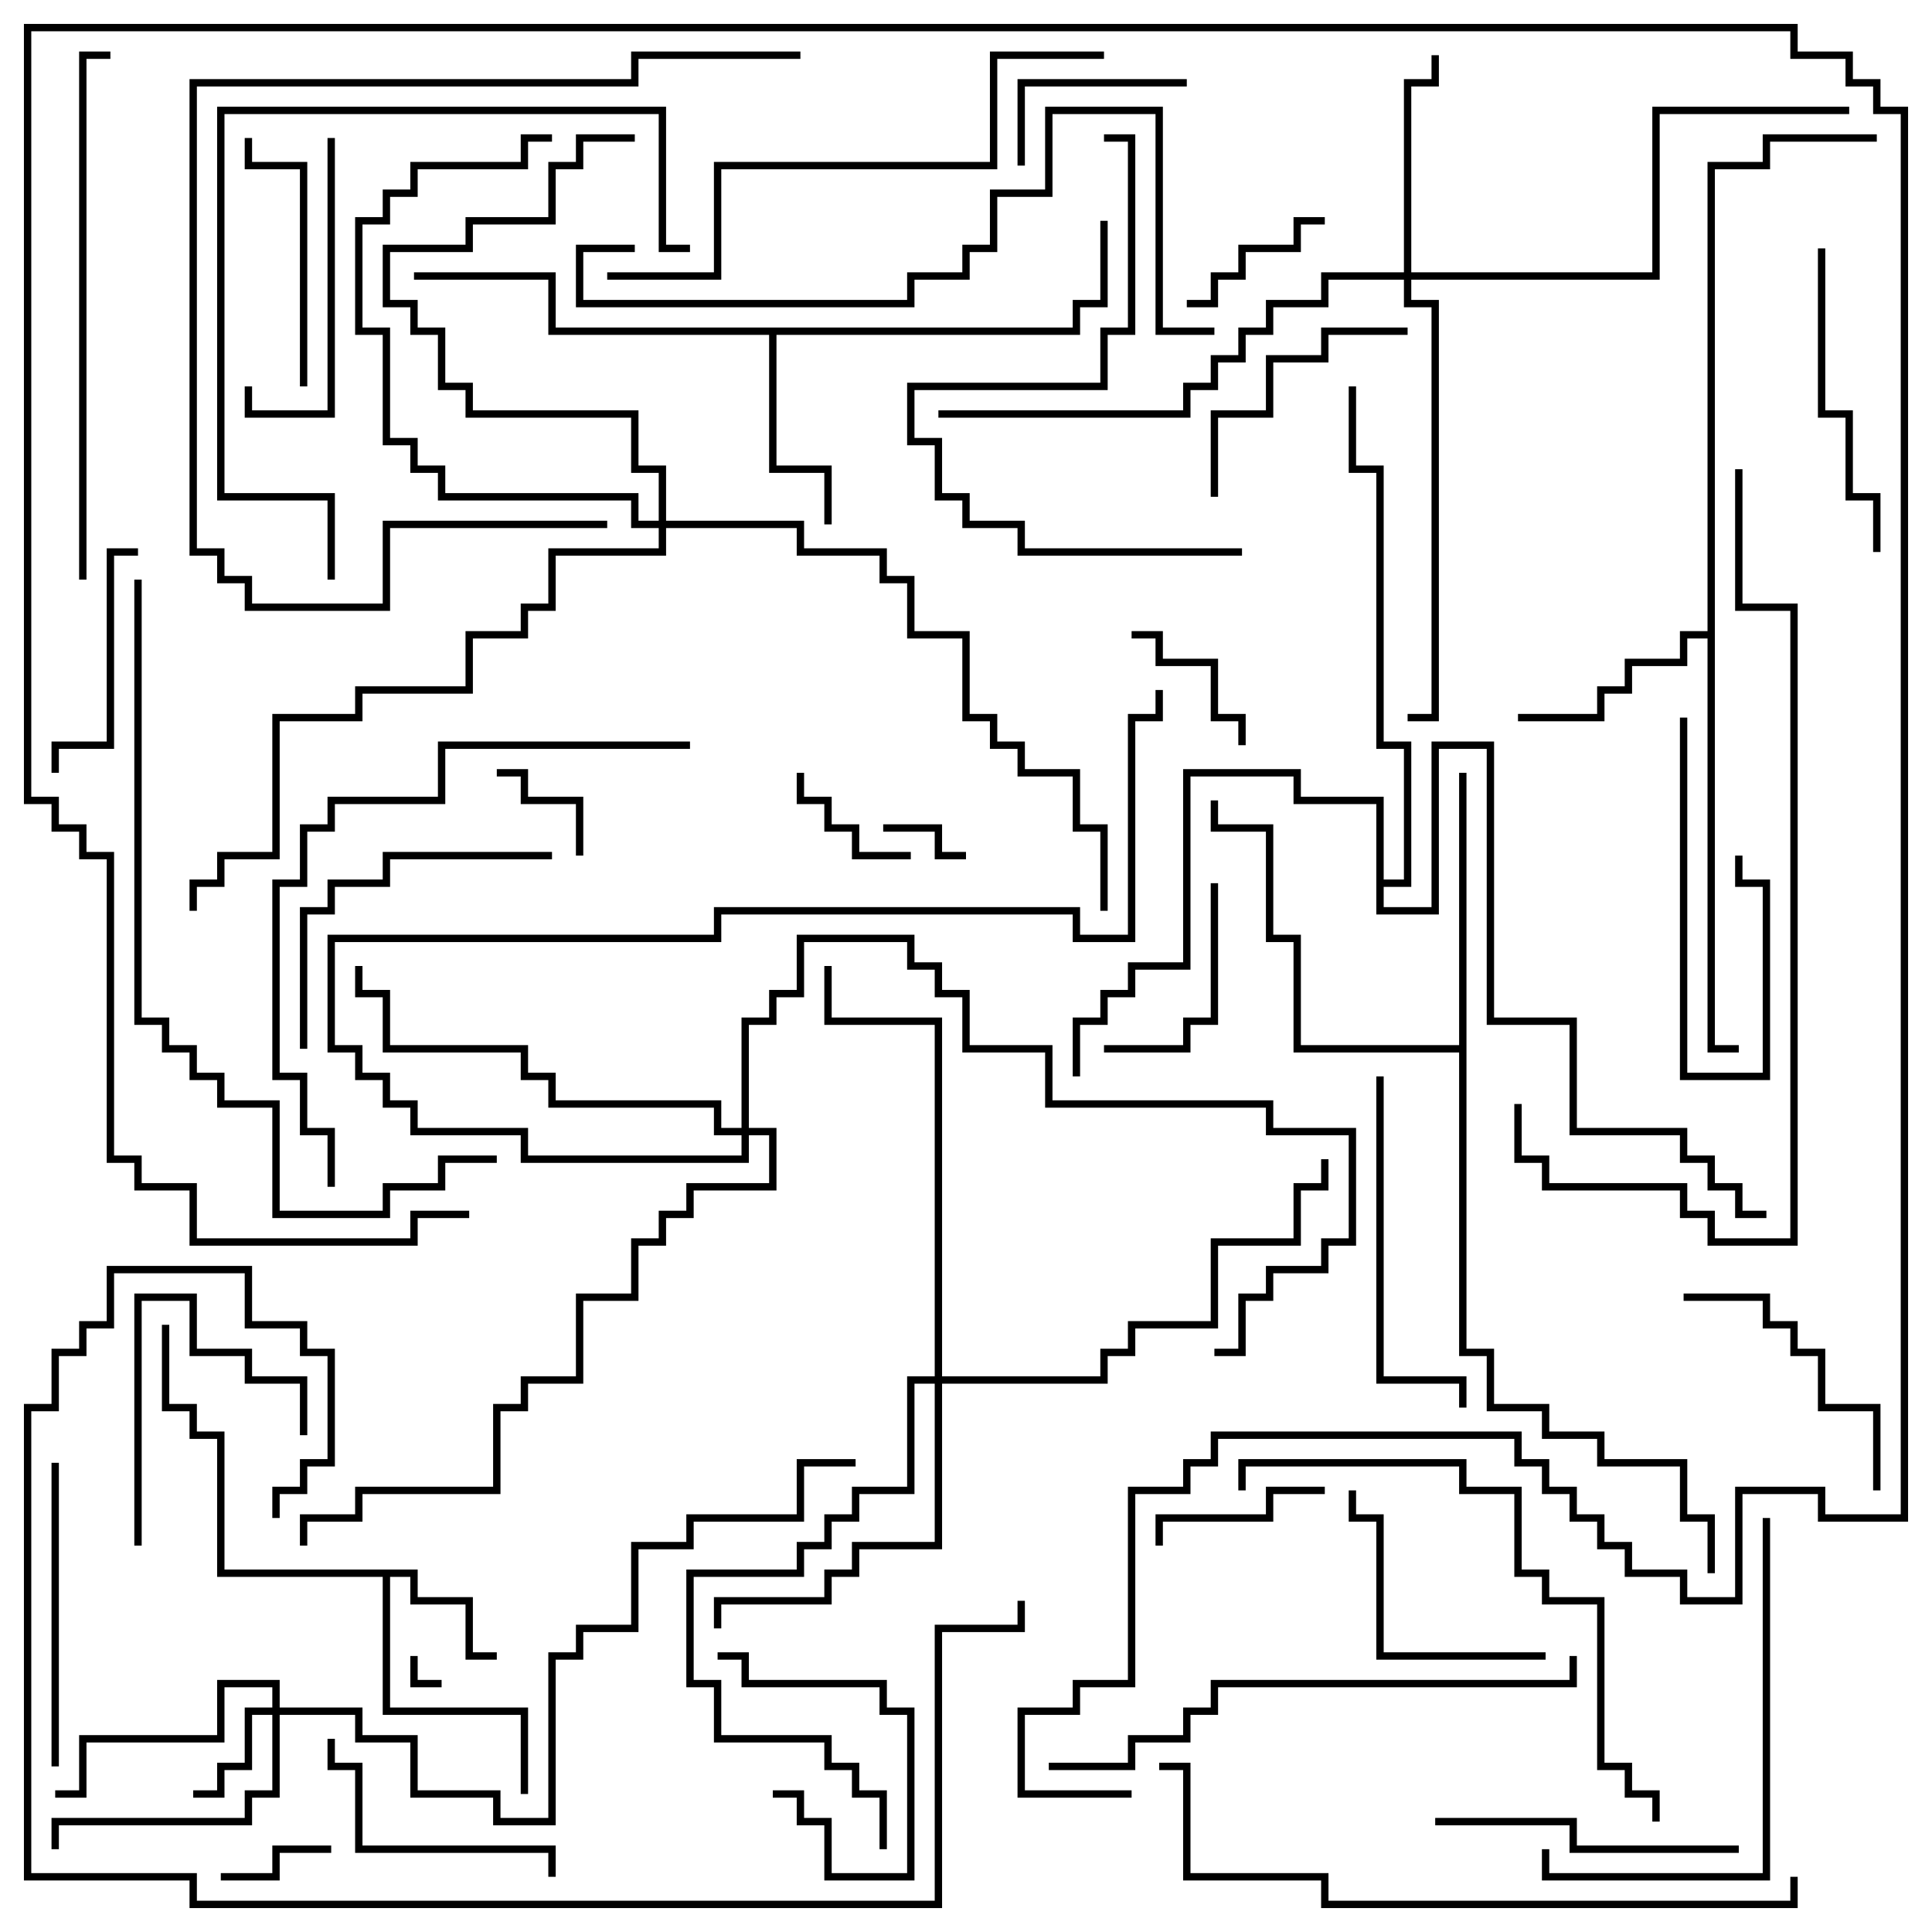 <svg version="1.1" width="105" height="105" xmlns="http://www.w3.org/2000/svg"><path d="M22.7,85.3L22.7,86.8L25.7,86.8L25.7,89.8L27,89.8L27,90.2L25.3,90.2L25.3,87.2L22.3,87.2L22.3,85.7L21.2,85.7L21.2,92.8L28.7,92.8L28.7,97.5L28.3,97.5L28.3,93.2L20.8,93.2L20.8,85.7L11.8,85.7L11.8,78.2L10.3,78.2L10.3,76.7L8.8,76.7L8.8,72L9.2,72L9.2,76.3L10.7,76.3L10.7,77.8L12.2,77.8L12.2,85.3z" stroke="none"/><path d="M58.3,17.8L58.3,16.3L59.8,16.3L59.8,12L60.2,12L60.2,16.7L58.7,16.7L58.7,18.2L42.2,18.2L42.2,25.3L45.2,25.3L45.2,28.5L44.8,28.5L44.8,25.7L41.8,25.7L41.8,18.2L29.8,18.2L29.8,15.2L22.5,15.2L22.5,14.8L30.2,14.8L30.2,17.8z" stroke="none"/><path d="M92.8,34.3L92.8,8.8L95.8,8.8L95.8,7.3L102,7.3L102,7.7L96.2,7.7L96.2,9.2L93.2,9.2L93.2,56.8L94.5,56.8L94.5,57.2L92.8,57.2L92.8,34.7L91.7,34.7L91.7,36.2L88.7,36.2L88.7,37.7L87.2,37.7L87.2,39.2L82.5,39.2L82.5,38.8L86.8,38.8L86.8,37.3L88.3,37.3L88.3,35.8L91.3,35.8L91.3,34.3z" stroke="none"/><path d="M79.3,56.8L79.3,42L79.7,42L79.7,73.3L81.2,73.3L81.2,76.3L84.2,76.3L84.2,77.8L87.2,77.8L87.2,79.3L91.7,79.3L91.7,82.3L93.2,82.3L93.2,85.5L92.8,85.5L92.8,82.7L91.3,82.7L91.3,79.7L86.8,79.7L86.8,78.2L83.8,78.2L83.8,76.7L80.8,76.7L80.8,73.7L79.3,73.7L79.3,57.2L70.3,57.2L70.3,51.2L68.8,51.2L68.8,45.2L65.8,45.2L65.8,43.5L66.2,43.5L66.2,44.8L69.2,44.8L69.2,50.8L70.7,50.8L70.7,56.8z" stroke="none"/><path d="M74.8,43.7L70.3,43.7L70.3,42.2L64.7,42.2L64.7,52.7L61.7,52.7L61.7,54.2L60.2,54.2L60.2,55.7L58.7,55.7L58.7,58.5L58.3,58.5L58.3,55.3L59.8,55.3L59.8,53.8L61.3,53.8L61.3,52.3L64.3,52.3L64.3,41.8L70.7,41.8L70.7,43.3L75.2,43.3L75.2,47.8L76.3,47.8L76.3,40.7L74.8,40.7L74.8,25.7L73.3,25.7L73.3,21L73.7,21L73.7,25.3L75.2,25.3L75.2,40.3L76.7,40.3L76.7,48.2L75.2,48.2L75.2,49.3L77.8,49.3L77.8,40.3L81.2,40.3L81.2,55.3L85.7,55.3L85.7,61.3L91.7,61.3L91.7,62.8L93.2,62.8L93.2,64.3L94.7,64.3L94.7,65.8L96,65.8L96,66.2L94.3,66.2L94.3,64.7L92.8,64.7L92.8,63.2L91.3,63.2L91.3,61.7L85.3,61.7L85.3,55.7L80.8,55.7L80.8,40.7L78.2,40.7L78.2,49.7L74.8,49.7z" stroke="none"/><path d="M14.8,92.8L14.8,91.7L12.2,91.7L12.2,94.7L4.7,94.7L4.7,97.7L3,97.7L3,97.3L4.3,97.3L4.3,94.3L11.8,94.3L11.8,91.3L15.2,91.3L15.2,92.8L19.7,92.8L19.7,94.3L22.7,94.3L22.7,97.3L27.2,97.3L27.2,98.8L29.8,98.8L29.8,89.8L31.3,89.8L31.3,88.3L34.3,88.3L34.3,83.8L37.3,83.8L37.3,82.3L43.3,82.3L43.3,79.3L46.5,79.3L46.5,79.7L43.7,79.7L43.7,82.7L37.7,82.7L37.7,84.2L34.7,84.2L34.7,88.7L31.7,88.7L31.7,90.2L30.2,90.2L30.2,99.2L26.8,99.2L26.8,97.7L22.3,97.7L22.3,94.7L19.3,94.7L19.3,93.2L15.2,93.2L15.2,97.7L13.7,97.7L13.7,99.2L3.2,99.2L3.2,100.5L2.8,100.5L2.8,98.8L13.3,98.8L13.3,97.3L14.8,97.3L14.8,93.2L13.7,93.2L13.7,96.2L12.2,96.2L12.2,97.7L10.5,97.7L10.5,97.3L11.8,97.3L11.8,95.8L13.3,95.8L13.3,92.8z" stroke="none"/><path d="M76.3,14.8L76.3,4.3L77.8,4.3L77.8,3L78.2,3L78.2,4.7L76.7,4.7L76.7,14.8L89.8,14.8L89.8,5.8L100.5,5.8L100.5,6.2L90.2,6.2L90.2,15.2L76.7,15.2L76.7,16.3L78.2,16.3L78.2,39.2L76.5,39.2L76.5,38.8L77.8,38.8L77.8,16.7L76.3,16.7L76.3,15.2L72.2,15.2L72.2,16.7L69.2,16.7L69.2,18.2L67.7,18.2L67.7,19.7L66.2,19.7L66.2,21.2L64.7,21.2L64.7,22.7L51,22.7L51,22.3L64.3,22.3L64.3,20.8L65.8,20.8L65.8,19.3L67.3,19.3L67.3,17.8L68.8,17.8L68.8,16.3L71.8,16.3L71.8,14.8z" stroke="none"/><path d="M50.8,74.8L50.8,55.7L44.8,55.7L44.8,52.5L45.2,52.5L45.2,55.3L51.2,55.3L51.2,74.8L59.8,74.8L59.8,73.3L61.3,73.3L61.3,71.8L65.8,71.8L65.8,67.3L70.3,67.3L70.3,64.3L71.8,64.3L71.8,63L72.2,63L72.2,64.7L70.7,64.7L70.7,67.7L66.2,67.7L66.2,72.2L61.7,72.2L61.7,73.7L60.2,73.7L60.2,75.2L51.2,75.2L51.2,84.2L46.7,84.2L46.7,85.7L45.2,85.7L45.2,87.2L39.2,87.2L39.2,88.5L38.8,88.5L38.8,86.8L44.8,86.8L44.8,85.3L46.3,85.3L46.3,83.8L50.8,83.8L50.8,75.2L49.7,75.2L49.7,81.2L46.7,81.2L46.7,82.7L45.2,82.7L45.2,84.2L43.7,84.2L43.7,85.7L37.7,85.7L37.7,91.3L39.2,91.3L39.2,94.3L45.2,94.3L45.2,95.8L46.7,95.8L46.7,97.3L48.2,97.3L48.2,100.5L47.8,100.5L47.8,97.7L46.3,97.7L46.3,96.2L44.8,96.2L44.8,94.7L38.8,94.7L38.8,91.7L37.3,91.7L37.3,85.3L43.3,85.3L43.3,83.8L44.8,83.8L44.8,82.3L46.3,82.3L46.3,80.8L49.3,80.8L49.3,74.8z" stroke="none"/><path d="M35.8,28.3L35.8,25.7L34.3,25.7L34.3,22.7L25.3,22.7L25.3,21.2L23.8,21.2L23.8,18.2L22.3,18.2L22.3,16.7L20.8,16.7L20.8,13.3L25.3,13.3L25.3,11.8L29.8,11.8L29.8,8.8L31.3,8.8L31.3,7.3L34.5,7.3L34.5,7.7L31.7,7.7L31.7,9.2L30.2,9.2L30.2,12.2L25.7,12.2L25.7,13.7L21.2,13.7L21.2,16.3L22.7,16.3L22.7,17.8L24.2,17.8L24.2,20.8L25.7,20.8L25.7,22.3L34.7,22.3L34.7,25.3L36.2,25.3L36.2,28.3L43.7,28.3L43.7,29.8L48.2,29.8L48.2,31.3L49.7,31.3L49.7,34.3L52.7,34.3L52.7,38.8L54.2,38.8L54.2,40.3L55.7,40.3L55.7,41.8L58.7,41.8L58.7,44.8L60.2,44.8L60.2,49.5L59.8,49.5L59.8,45.2L58.3,45.2L58.3,42.2L55.3,42.2L55.3,40.7L53.8,40.7L53.8,39.2L52.3,39.2L52.3,34.7L49.3,34.7L49.3,31.7L47.8,31.7L47.8,30.2L43.3,30.2L43.3,28.7L36.2,28.7L36.2,30.2L30.2,30.2L30.2,33.2L28.7,33.2L28.7,34.7L25.7,34.7L25.7,37.7L19.7,37.7L19.7,39.2L15.2,39.2L15.2,46.7L12.2,46.7L12.2,48.2L10.7,48.2L10.7,49.5L10.3,49.5L10.3,47.8L11.8,47.8L11.8,46.3L14.8,46.3L14.8,38.8L19.3,38.8L19.3,37.3L25.3,37.3L25.3,34.3L28.3,34.3L28.3,32.8L29.8,32.8L29.8,29.8L35.8,29.8L35.8,28.7L34.3,28.7L34.3,27.2L23.8,27.2L23.8,25.7L22.3,25.7L22.3,24.2L20.8,24.2L20.8,18.2L19.3,18.2L19.3,11.8L20.8,11.8L20.8,10.3L22.3,10.3L22.3,8.8L28.3,8.8L28.3,7.3L30,7.3L30,7.7L28.7,7.7L28.7,9.2L22.7,9.2L22.7,10.7L21.2,10.7L21.2,12.2L19.7,12.2L19.7,17.8L21.2,17.8L21.2,23.8L22.7,23.8L22.7,25.3L24.2,25.3L24.2,26.8L34.7,26.8L34.7,28.3z" stroke="none"/><path d="M40.3,61.3L40.3,55.3L41.8,55.3L41.8,53.8L43.3,53.8L43.3,50.8L49.7,50.8L49.7,52.3L51.2,52.3L51.2,53.8L52.7,53.8L52.7,56.8L57.2,56.8L57.2,59.8L69.2,59.8L69.2,61.3L73.7,61.3L73.7,67.7L72.2,67.7L72.2,69.2L69.2,69.2L69.2,70.7L67.7,70.7L67.7,73.7L66,73.7L66,73.3L67.3,73.3L67.3,70.3L68.8,70.3L68.8,68.8L71.8,68.8L71.8,67.3L73.3,67.3L73.3,61.7L68.8,61.7L68.8,60.2L56.8,60.2L56.8,57.2L52.3,57.2L52.3,54.2L50.8,54.2L50.8,52.7L49.3,52.7L49.3,51.2L43.7,51.2L43.7,54.2L42.2,54.2L42.2,55.7L40.7,55.7L40.7,61.3L42.2,61.3L42.2,64.7L37.7,64.7L37.7,66.2L36.2,66.2L36.2,67.7L34.7,67.7L34.7,70.7L31.7,70.7L31.7,75.2L28.7,75.2L28.7,76.7L27.2,76.7L27.2,81.2L19.7,81.2L19.7,82.7L16.7,82.7L16.7,84L16.3,84L16.3,82.3L19.3,82.3L19.3,80.8L26.8,80.8L26.8,76.3L28.3,76.3L28.3,74.8L31.3,74.8L31.3,70.3L34.3,70.3L34.3,67.3L35.8,67.3L35.8,65.8L37.3,65.8L37.3,64.3L41.8,64.3L41.8,61.7L40.7,61.7L40.7,63.2L28.3,63.2L28.3,61.7L22.3,61.7L22.3,60.2L20.8,60.2L20.8,58.7L19.3,58.7L19.3,57.2L17.8,57.2L17.8,50.8L38.8,50.8L38.8,49.3L58.7,49.3L58.7,50.8L61.3,50.8L61.3,38.8L62.8,38.8L62.8,37.5L63.2,37.5L63.2,39.2L61.7,39.2L61.7,51.2L58.3,51.2L58.3,49.7L39.2,49.7L39.2,51.2L18.2,51.2L18.2,56.8L19.7,56.8L19.7,58.3L21.2,58.3L21.2,59.8L22.7,59.8L22.7,61.3L28.7,61.3L28.7,62.8L40.3,62.8L40.3,61.7L38.8,61.7L38.8,60.2L29.8,60.2L29.8,58.7L28.3,58.7L28.3,57.2L20.8,57.2L20.8,54.2L19.3,54.2L19.3,52.5L19.7,52.5L19.7,53.8L21.2,53.8L21.2,56.8L28.7,56.8L28.7,58.3L30.2,58.3L30.2,59.8L39.2,59.8L39.2,61.3z" stroke="none"/><path d="M22.3,90L22.7,90L22.7,91.3L24,91.3L24,91.7L22.3,91.7z" stroke="none"/><path d="M52.5,46.3L52.5,46.7L50.8,46.7L50.8,45.2L48,45.2L48,44.8L51.2,44.8L51.2,46.3z" stroke="none"/><path d="M18,100.3L18,100.7L15.2,100.7L15.2,102.2L12,102.2L12,101.8L14.8,101.8L14.8,100.3z" stroke="none"/><path d="M31.7,46.5L31.3,46.5L31.3,43.7L28.3,43.7L28.3,42.2L27,42.2L27,41.8L28.7,41.8L28.7,43.3L31.7,43.3z" stroke="none"/><path d="M49.5,46.3L49.5,46.7L46.3,46.7L46.3,45.2L44.8,45.2L44.8,43.7L43.3,43.7L43.3,42L43.7,42L43.7,43.3L45.2,43.3L45.2,44.8L46.7,44.8L46.7,46.3z" stroke="none"/><path d="M42,97.7L42,97.3L43.7,97.3L43.7,98.8L45.2,98.8L45.2,101.8L49.3,101.8L49.3,93.2L47.8,93.2L47.8,91.7L40.3,91.7L40.3,90.2L39,90.2L39,89.8L40.7,89.8L40.7,91.3L48.2,91.3L48.2,92.8L49.7,92.8L49.7,102.2L44.8,102.2L44.8,99.2L43.3,99.2L43.3,97.7z" stroke="none"/><path d="M91.3,39L91.7,39L91.7,58.3L95.8,58.3L95.8,48.2L94.3,48.2L94.3,46.5L94.7,46.5L94.7,47.8L96.2,47.8L96.2,58.7L91.3,58.7z" stroke="none"/><path d="M67.7,40.5L67.3,40.5L67.3,39.2L65.8,39.2L65.8,36.2L62.8,36.2L62.8,34.7L61.5,34.7L61.5,34.3L63.2,34.3L63.2,35.8L66.2,35.8L66.2,38.8L67.7,38.8z" stroke="none"/><path d="M64.5,16.7L64.5,16.3L65.8,16.3L65.8,14.8L67.3,14.8L67.3,13.3L70.3,13.3L70.3,11.8L72,11.8L72,12.2L70.7,12.2L70.7,13.7L67.7,13.7L67.7,15.2L66.2,15.2L66.2,16.7z" stroke="none"/><path d="M72,80.8L72,81.2L69.2,81.2L69.2,82.7L63.2,82.7L63.2,84L62.8,84L62.8,82.3L68.8,82.3L68.8,80.8z" stroke="none"/><path d="M64.5,4.3L64.5,4.7L55.7,4.7L55.7,9L55.3,9L55.3,4.3z" stroke="none"/><path d="M60,57.2L60,56.8L64.3,56.8L64.3,55.3L65.8,55.3L65.8,48L66.2,48L66.2,55.7L64.7,55.7L64.7,57.2z" stroke="none"/><path d="M16.7,78L16.3,78L16.3,75.2L13.3,75.2L13.3,73.7L10.3,73.7L10.3,70.7L7.7,70.7L7.7,84L7.3,84L7.3,70.3L10.7,70.3L10.7,73.3L13.7,73.3L13.7,74.8L16.7,74.8z" stroke="none"/><path d="M7.5,29.8L7.5,30.2L6.2,30.2L6.2,40.7L3.2,40.7L3.2,42L2.8,42L2.8,40.3L5.8,40.3L5.8,29.8z" stroke="none"/><path d="M84,89.8L84,90.2L74.8,90.2L74.8,82.7L73.3,82.7L73.3,81L73.7,81L73.7,82.3L75.2,82.3L75.2,89.8z" stroke="none"/><path d="M16.7,21L16.3,21L16.3,9.2L13.3,9.2L13.3,7.5L13.7,7.5L13.7,8.8L16.7,8.8z" stroke="none"/><path d="M76.5,17.8L76.5,18.2L72.2,18.2L72.2,19.7L69.2,19.7L69.2,22.7L66.2,22.7L66.2,27L65.8,27L65.8,22.3L68.8,22.3L68.8,19.3L71.8,19.3L71.8,17.8z" stroke="none"/><path d="M17.8,94.5L18.2,94.5L18.2,95.8L19.7,95.8L19.7,100.3L30.2,100.3L30.2,102L29.8,102L29.8,100.7L19.3,100.7L19.3,96.2L17.8,96.2z" stroke="none"/><path d="M17.8,7.5L18.2,7.5L18.2,22.7L13.3,22.7L13.3,21L13.7,21L13.7,22.3L17.8,22.3z" stroke="none"/><path d="M102.2,81L101.8,81L101.8,76.7L98.8,76.7L98.8,73.7L97.3,73.7L97.3,72.2L95.8,72.2L95.8,70.7L91.5,70.7L91.5,70.3L96.2,70.3L96.2,71.8L97.7,71.8L97.7,73.3L99.2,73.3L99.2,76.3L102.2,76.3z" stroke="none"/><path d="M3.2,96L2.8,96L2.8,79.5L3.2,79.5z" stroke="none"/><path d="M78,99.2L78,98.8L85.7,98.8L85.7,100.3L94.5,100.3L94.5,100.7L85.3,100.7L85.3,99.2z" stroke="none"/><path d="M98.8,13.5L99.2,13.5L99.2,22.3L100.7,22.3L100.7,26.8L102.2,26.8L102.2,30L101.8,30L101.8,27.2L100.3,27.2L100.3,22.7L98.8,22.7z" stroke="none"/><path d="M30,46.3L30,46.7L21.2,46.7L21.2,48.2L18.2,48.2L18.2,49.7L16.7,49.7L16.7,57L16.3,57L16.3,49.3L17.8,49.3L17.8,47.8L20.8,47.8L20.8,46.3z" stroke="none"/><path d="M74.8,58.5L75.2,58.5L75.2,74.8L79.7,74.8L79.7,76.5L79.3,76.5L79.3,75.2L74.8,75.2z" stroke="none"/><path d="M83.8,100.5L84.2,100.5L84.2,101.8L95.8,101.8L95.8,82.5L96.2,82.5L96.2,102.2L83.8,102.2z" stroke="none"/><path d="M67.5,29.8L67.5,30.2L55.3,30.2L55.3,28.7L52.3,28.7L52.3,27.2L50.8,27.2L50.8,24.2L49.3,24.2L49.3,20.8L59.8,20.8L59.8,17.8L61.3,17.8L61.3,7.7L60,7.7L60,7.3L61.7,7.3L61.7,18.2L60.2,18.2L60.2,21.2L49.7,21.2L49.7,23.8L51.2,23.8L51.2,26.8L52.7,26.8L52.7,28.3L55.7,28.3L55.7,29.8z" stroke="none"/><path d="M18.2,31.5L17.8,31.5L17.8,27.2L11.8,27.2L11.8,5.8L36.2,5.8L36.2,13.3L37.5,13.3L37.5,13.7L35.8,13.7L35.8,6.2L12.2,6.2L12.2,26.8L18.2,26.8z" stroke="none"/><path d="M33,28.3L33,28.7L21.2,28.7L21.2,33.2L13.3,33.2L13.3,31.7L11.8,31.7L11.8,30.2L10.3,30.2L10.3,4.3L34.3,4.3L34.3,2.8L43.5,2.8L43.5,3.2L34.7,3.2L34.7,4.7L10.7,4.7L10.7,29.8L12.2,29.8L12.2,31.3L13.7,31.3L13.7,32.8L20.8,32.8L20.8,28.3z" stroke="none"/><path d="M4.7,31.5L4.3,31.5L4.3,2.8L6,2.8L6,3.2L4.7,3.2z" stroke="none"/><path d="M67.7,81L67.3,81L67.3,79.3L79.7,79.3L79.7,80.8L82.7,80.8L82.7,85.3L84.2,85.3L84.2,86.8L87.2,86.8L87.2,95.8L88.7,95.8L88.7,97.3L90.2,97.3L90.2,99L89.8,99L89.8,97.7L88.3,97.7L88.3,96.2L86.8,96.2L86.8,87.2L83.8,87.2L83.8,85.7L82.3,85.7L82.3,81.2L79.3,81.2L79.3,79.7L67.7,79.7z" stroke="none"/><path d="M85.3,90L85.7,90L85.7,91.7L66.2,91.7L66.2,93.2L64.7,93.2L64.7,94.7L61.7,94.7L61.7,96.2L57,96.2L57,95.8L61.3,95.8L61.3,94.3L64.3,94.3L64.3,92.8L65.8,92.8L65.8,91.3L85.3,91.3z" stroke="none"/><path d="M60,2.8L60,3.2L54.2,3.2L54.2,9.2L39.2,9.2L39.2,15.2L33,15.2L33,14.8L38.8,14.8L38.8,8.8L53.8,8.8L53.8,2.8z" stroke="none"/><path d="M18.2,64.5L17.8,64.5L17.8,61.7L16.3,61.7L16.3,58.7L14.8,58.7L14.8,47.8L16.3,47.8L16.3,44.8L17.8,44.8L17.8,43.3L23.8,43.3L23.8,40.3L37.5,40.3L37.5,40.7L24.2,40.7L24.2,43.7L18.2,43.7L18.2,45.2L16.7,45.2L16.7,48.2L15.2,48.2L15.2,58.3L16.7,58.3L16.7,61.3L18.2,61.3z" stroke="none"/><path d="M34.5,13.3L34.5,13.7L31.7,13.7L31.7,16.3L49.3,16.3L49.3,14.8L52.3,14.8L52.3,13.3L53.8,13.3L53.8,10.3L56.8,10.3L56.8,5.8L63.2,5.8L63.2,17.8L66,17.8L66,18.2L62.8,18.2L62.8,6.2L57.2,6.2L57.2,10.7L54.2,10.7L54.2,13.7L52.7,13.7L52.7,15.2L49.7,15.2L49.7,16.7L31.3,16.7L31.3,13.3z" stroke="none"/><path d="M97.3,102L97.7,102L97.7,103.7L71.8,103.7L71.8,102.2L64.3,102.2L64.3,96.2L63,96.2L63,95.8L64.7,95.8L64.7,101.8L72.2,101.8L72.2,103.3L97.3,103.3z" stroke="none"/><path d="M82.3,60L82.7,60L82.7,62.8L84.2,62.8L84.2,64.3L91.7,64.3L91.7,65.8L93.2,65.8L93.2,67.3L97.3,67.3L97.3,33.2L94.3,33.2L94.3,25.5L94.7,25.5L94.7,32.8L97.7,32.8L97.7,67.7L92.8,67.7L92.8,66.2L91.3,66.2L91.3,64.7L83.8,64.7L83.8,63.2L82.3,63.2z" stroke="none"/><path d="M7.3,31.5L7.7,31.5L7.7,55.3L9.2,55.3L9.2,56.8L10.7,56.8L10.7,58.3L12.2,58.3L12.2,59.8L15.2,59.8L15.2,65.8L20.8,65.8L20.8,64.3L23.8,64.3L23.8,62.8L27,62.8L27,63.2L24.2,63.2L24.2,64.7L21.2,64.7L21.2,66.2L14.8,66.2L14.8,60.2L11.8,60.2L11.8,58.7L10.3,58.7L10.3,57.2L8.8,57.2L8.8,55.7L7.3,55.7z" stroke="none"/><path d="M15.2,82.5L14.8,82.5L14.8,80.8L16.3,80.8L16.3,79.3L17.8,79.3L17.8,73.7L16.3,73.7L16.3,72.2L13.3,72.2L13.3,69.2L6.2,69.2L6.2,72.2L4.7,72.2L4.7,73.7L3.2,73.7L3.2,76.7L1.7,76.7L1.7,101.8L10.7,101.8L10.7,103.3L50.8,103.3L50.8,88.3L55.3,88.3L55.3,87L55.7,87L55.7,88.7L51.2,88.7L51.2,103.7L10.3,103.7L10.3,102.2L1.3,102.2L1.3,76.3L2.8,76.3L2.8,73.3L4.3,73.3L4.3,71.8L5.8,71.8L5.8,68.8L13.7,68.8L13.7,71.8L16.7,71.8L16.7,73.3L18.2,73.3L18.2,79.7L16.7,79.7L16.7,81.2L15.2,81.2z" stroke="none"/><path d="M25.5,65.8L25.5,66.2L22.7,66.2L22.7,67.7L10.3,67.7L10.3,64.7L7.3,64.7L7.3,63.2L5.8,63.2L5.8,46.7L4.3,46.7L4.3,45.2L2.8,45.2L2.8,43.7L1.3,43.7L1.3,1.3L97.7,1.3L97.7,2.8L100.7,2.8L100.7,4.3L102.2,4.3L102.2,5.8L103.7,5.8L103.7,82.7L98.8,82.7L98.8,81.2L94.7,81.2L94.7,87.2L91.3,87.2L91.3,85.7L88.3,85.7L88.3,84.2L86.8,84.2L86.8,82.7L85.3,82.7L85.3,81.2L83.8,81.2L83.8,79.7L82.3,79.7L82.3,78.2L66.2,78.2L66.2,79.7L64.7,79.7L64.7,81.2L61.7,81.2L61.7,91.7L58.7,91.7L58.7,93.2L55.7,93.2L55.7,97.3L61.5,97.3L61.5,97.7L55.3,97.7L55.3,92.8L58.3,92.8L58.3,91.3L61.3,91.3L61.3,80.8L64.3,80.8L64.3,79.3L65.8,79.3L65.8,77.8L82.7,77.8L82.7,79.3L84.2,79.3L84.2,80.8L85.7,80.8L85.7,82.3L87.2,82.3L87.2,83.8L88.7,83.8L88.7,85.3L91.7,85.3L91.7,86.8L94.3,86.8L94.3,80.8L99.2,80.8L99.2,82.3L103.3,82.3L103.3,6.2L101.8,6.2L101.8,4.7L100.3,4.7L100.3,3.2L97.3,3.2L97.3,1.7L1.7,1.7L1.7,43.3L3.2,43.3L3.2,44.8L4.7,44.8L4.7,46.3L6.2,46.3L6.2,62.8L7.7,62.8L7.7,64.3L10.7,64.3L10.7,67.3L22.3,67.3L22.3,65.8z" stroke="none"/></svg>